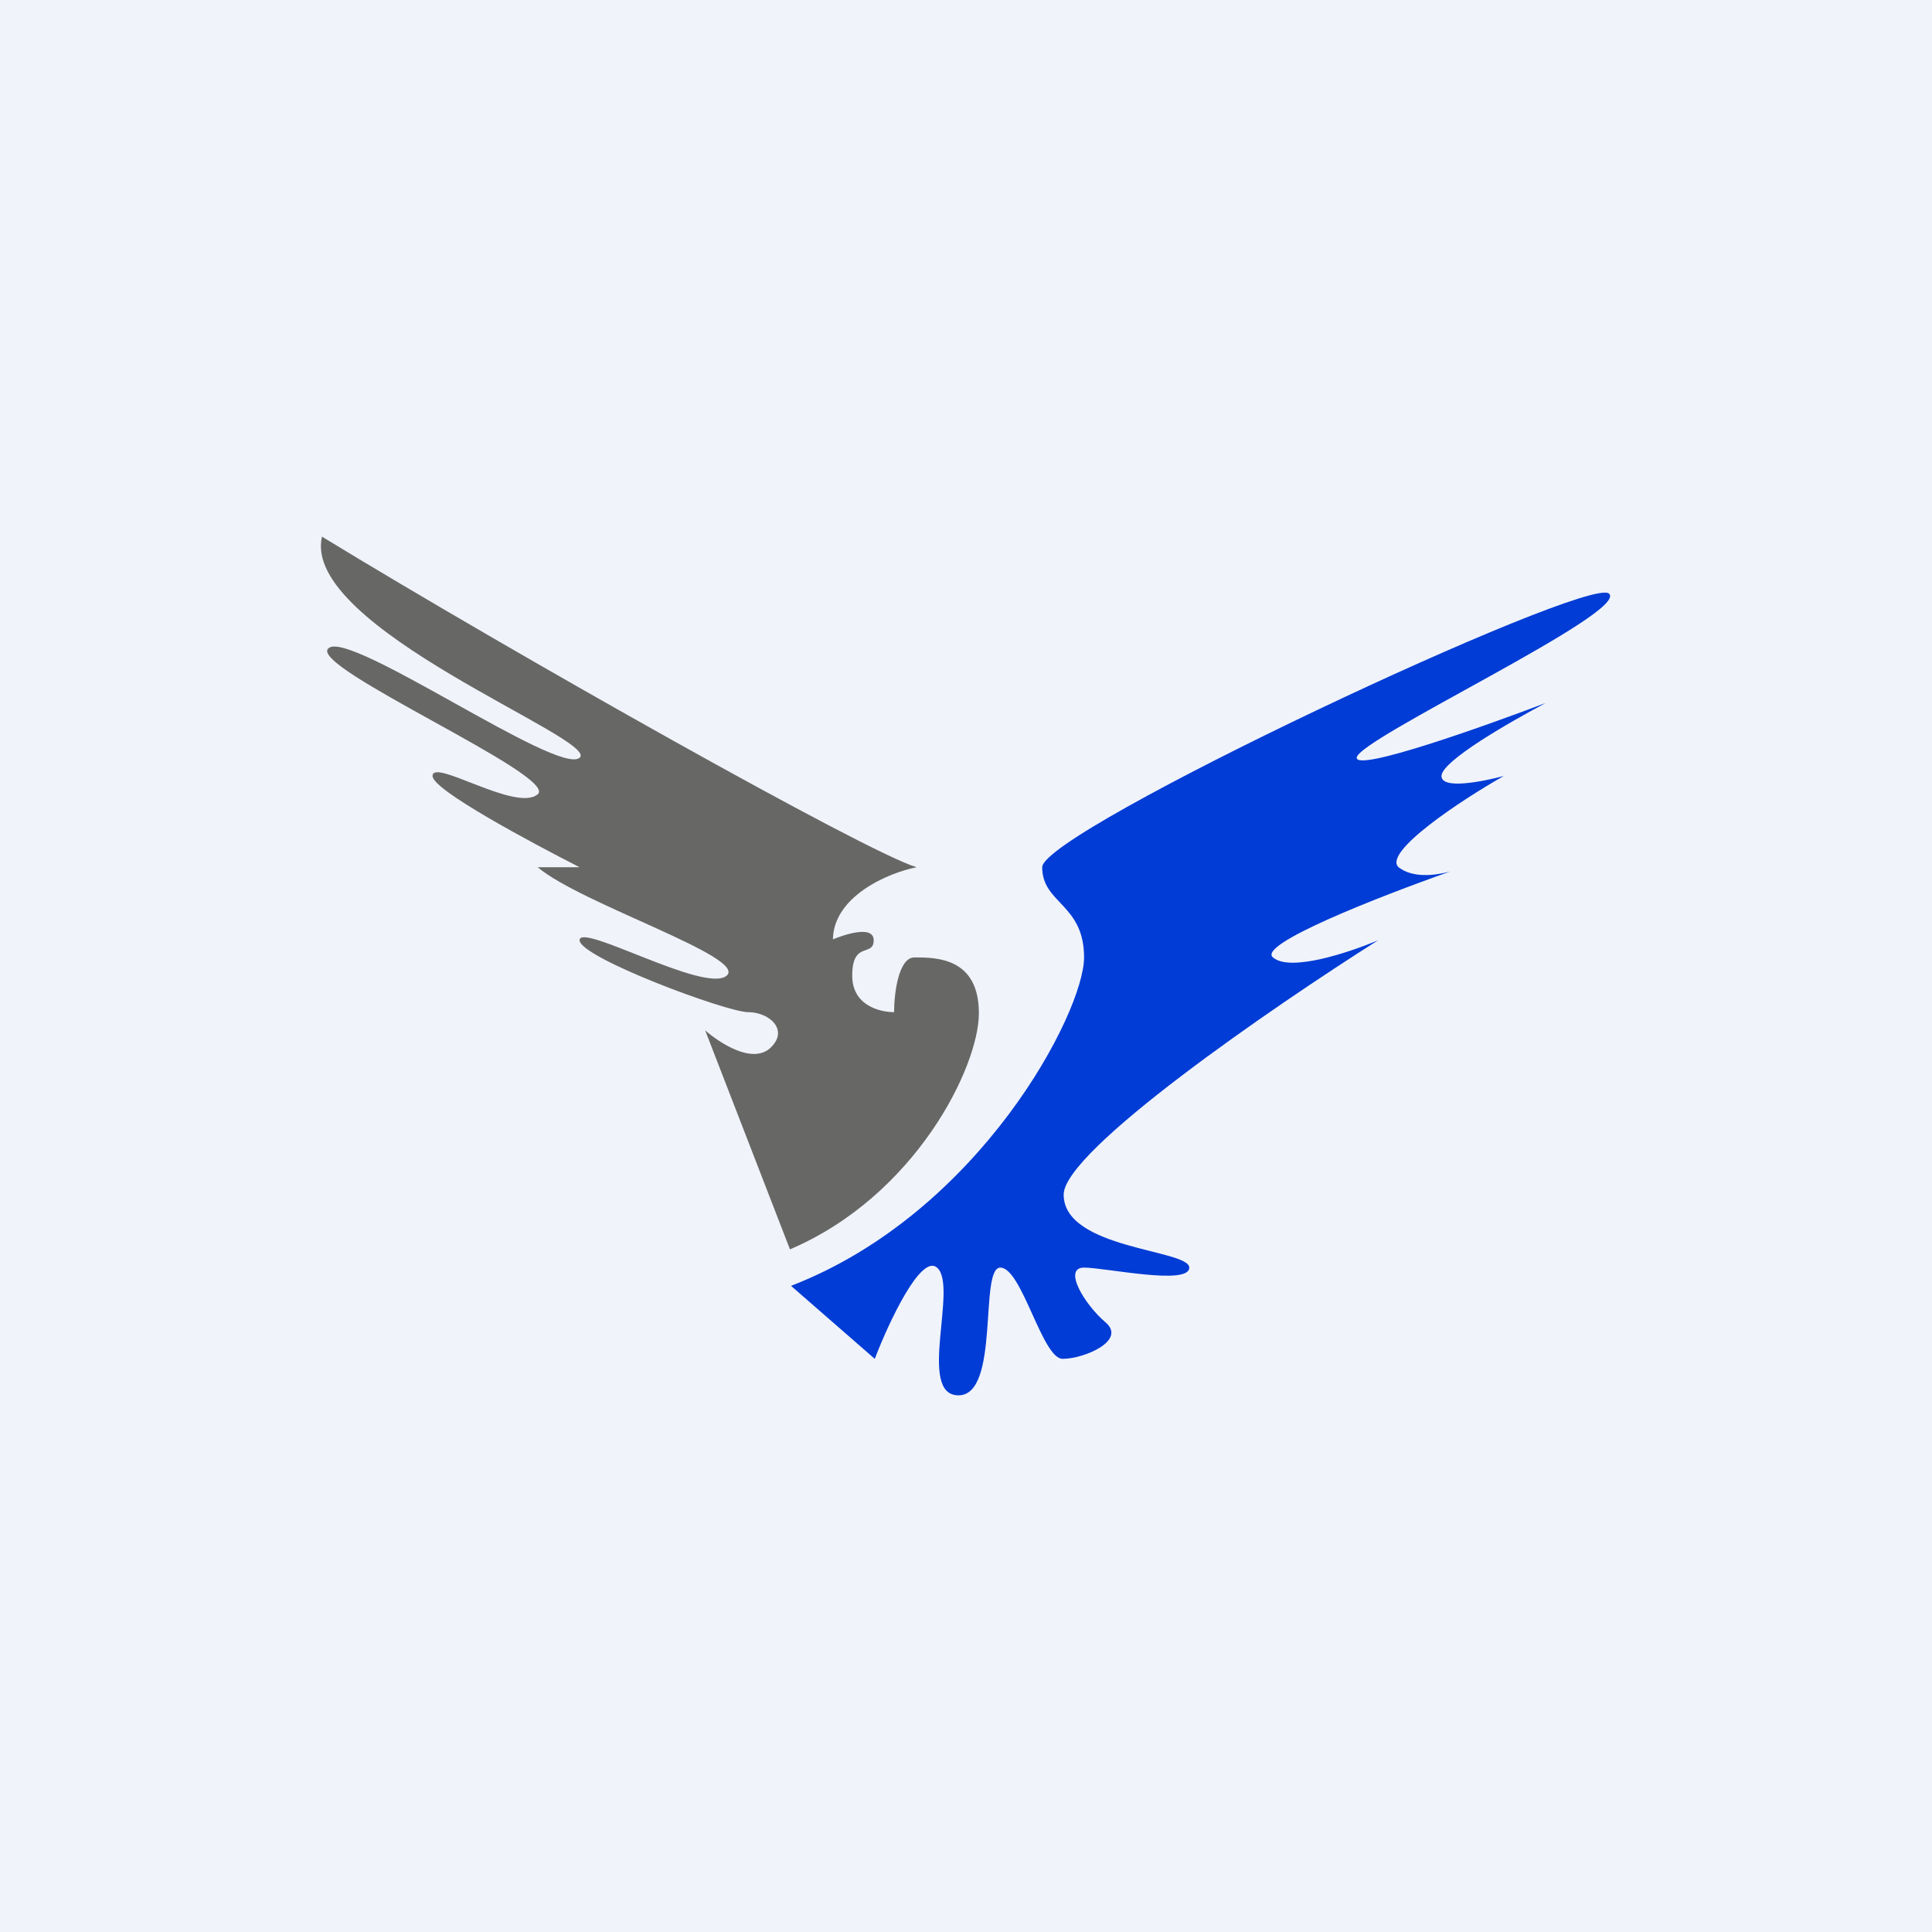 <!-- by TradingView --><svg width="18" height="18" viewBox="0 0 18 18" xmlns="http://www.w3.org/2000/svg"><path fill="#F0F3FA" d="M0 0h18v18H0z"/><path d="m8.15 12.66-.78-.68c1.76-.68 2.73-2.55 2.73-3.06 0-.5-.39-.5-.39-.84 0-.34 5.08-2.72 5.28-2.55.2.17-2.35 1.36-2.35 1.53 0 .13 1.18-.29 1.76-.51-.32.17-.97.54-.97.68 0 .13.39.05.58 0-.39.22-1.13.71-.98.85.13.1.33.08.48.04-.68.24-1.8.68-1.65.8.16.14.72-.05.98-.16-.98.62-2.93 1.96-2.93 2.37 0 .51 1.17.51 1.17.68 0 .17-.78 0-.98 0-.2 0 0 .34.2.51.2.17-.2.34-.4.34-.19 0-.38-.85-.58-.85-.2 0 0 1.19-.39 1.19s0-1.02-.2-1.19c-.15-.13-.45.51-.58.85Z" fill="#003CD5"/><path d="M7.76 8.76c0-.41.52-.63.78-.68C8.07 7.94 4.77 6.08 3 5c-.2.85 2.6 1.89 2.4 2.06-.2.17-2.15-1.2-2.34-1.02-.2.17 2.15 1.19 1.95 1.36-.2.17-.98-.34-.98-.17 0 .13.92.62 1.37.85h-.39c.4.34 1.96.84 1.76 1.01-.2.17-1.37-.5-1.37-.33 0 .16 1.37.67 1.57.67.2 0 .39.17.2.34-.17.14-.46-.05-.6-.17l.79 2.04c1.17-.5 1.76-1.7 1.76-2.2 0-.52-.4-.52-.6-.52-.15 0-.19.34-.19.51-.13 0-.39-.06-.39-.34 0-.33.2-.17.2-.33 0-.14-.26-.06-.4 0Z" fill="#676765"/></svg>